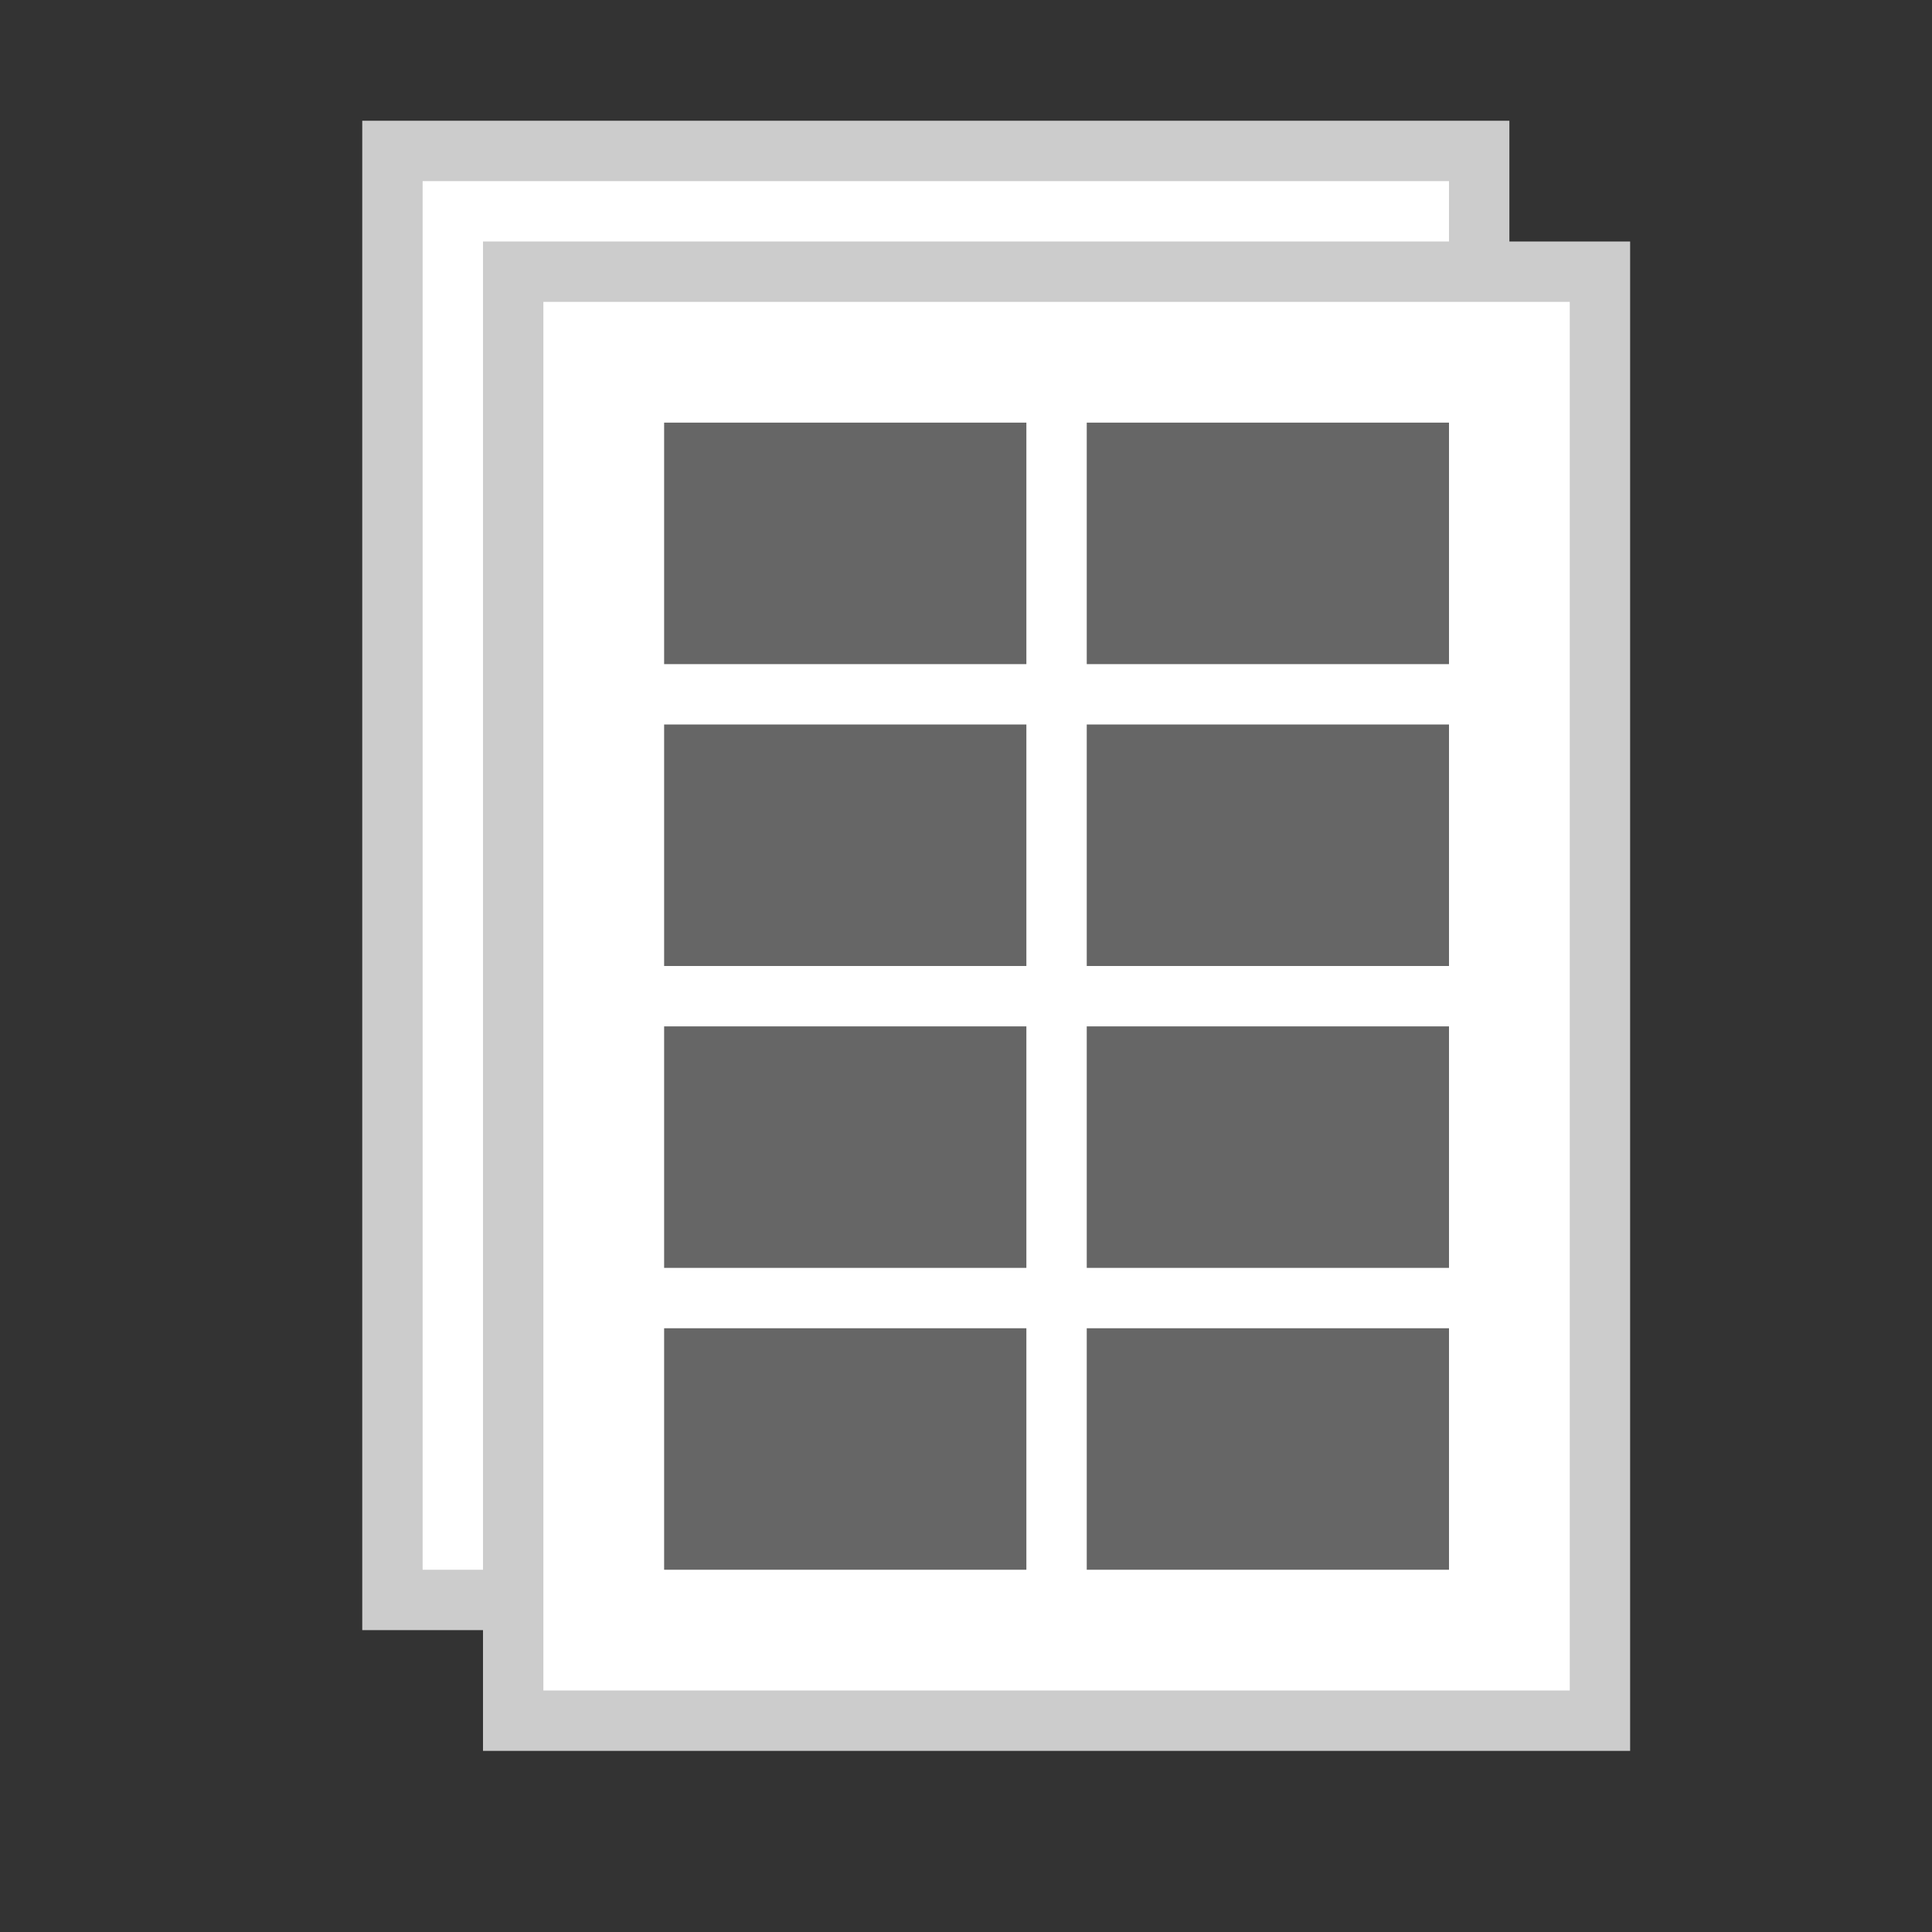 <?xml version="1.0" encoding="UTF-8" standalone="no"?>
<svg
   version="1.1"
   width="32"
   height="32"
   id="svg10"
   sodipodi:docname="glabels-merge-group-contiguous.svg"
   inkscape:version="1.4 (e7c3feb1, 2024-10-09)"
   xmlns:inkscape="http://www.inkscape.org/namespaces/inkscape"
   xmlns:sodipodi="http://sodipodi.sourceforge.net/DTD/sodipodi-0.dtd"
   xmlns="http://www.w3.org/2000/svg"
   xmlns:svg="http://www.w3.org/2000/svg">
  <rect width="100%" height="100%" fill="#333333" stroke="none"/>
  <defs
     id="defs10" />
  <sodipodi:namedview
     id="namedview10"
     pagecolor="#ffffff"
     bordercolor="#000000"
     borderopacity="0.25"
     inkscape:showpageshadow="2"
     inkscape:pageopacity="0.0"
     inkscape:pagecheckerboard="0"
     inkscape:deskcolor="#d1d1d1"
     inkscape:zoom="31.53125"
     inkscape:cx="16"
     inkscape:cy="16"
     inkscape:window-width="1200"
     inkscape:window-height="1186"
     inkscape:window-x="0"
     inkscape:window-y="25"
     inkscape:window-maximized="0"
     inkscape:current-layer="svg10" />
  <rect
     style="fill:#ffffff;fill-opacity:1;stroke:#cccccc;stroke-width:1;stroke-opacity:1"
     height="24"
     width="18"
     x="6.5"
     y="2.5"
     id="rect1" />
  <rect
     style="fill:#ffffff;fill-opacity:1;stroke:#cccccc;stroke-width:1;stroke-opacity:1"
     height="24"
     width="18"
     x="8.5"
     y="4.5"
     id="rect2" />
  <rect
     style="fill:#666666;fill-opacity:1;stroke:none"
     height="4"
     width="6"
     x="11"
     y="7"
     id="rect3" />
  <rect
     style="fill:#666666;fill-opacity:1;stroke:none"
     height="4"
     width="6"
     x="18"
     y="7"
     id="rect4" />
  <rect
     style="fill:#666666;fill-opacity:1;stroke:none"
     height="4"
     width="6"
     x="11"
     y="12"
     id="rect5" />
  <rect
     style="fill:#666666;fill-opacity:1;stroke:none"
     height="4"
     width="6"
     x="18"
     y="12"
     id="rect6" />
  <rect
     style="fill:#666666;fill-opacity:1;stroke:none"
     height="4"
     width="6"
     x="11"
     y="17"
     id="rect7" />
  <rect
     style="fill:#666666;fill-opacity:1;stroke:none"
     height="4"
     width="6"
     x="18"
     y="17"
     id="rect8" />
  <rect
     style="fill:#666666;fill-opacity:1;stroke:none"
     height="4"
     width="6"
     x="11"
     y="22"
     id="rect9" />
  <rect
     style="fill:#666666;fill-opacity:1;stroke:none"
     height="4"
     width="6"
     x="18"
     y="22"
     id="rect10" />
</svg>
